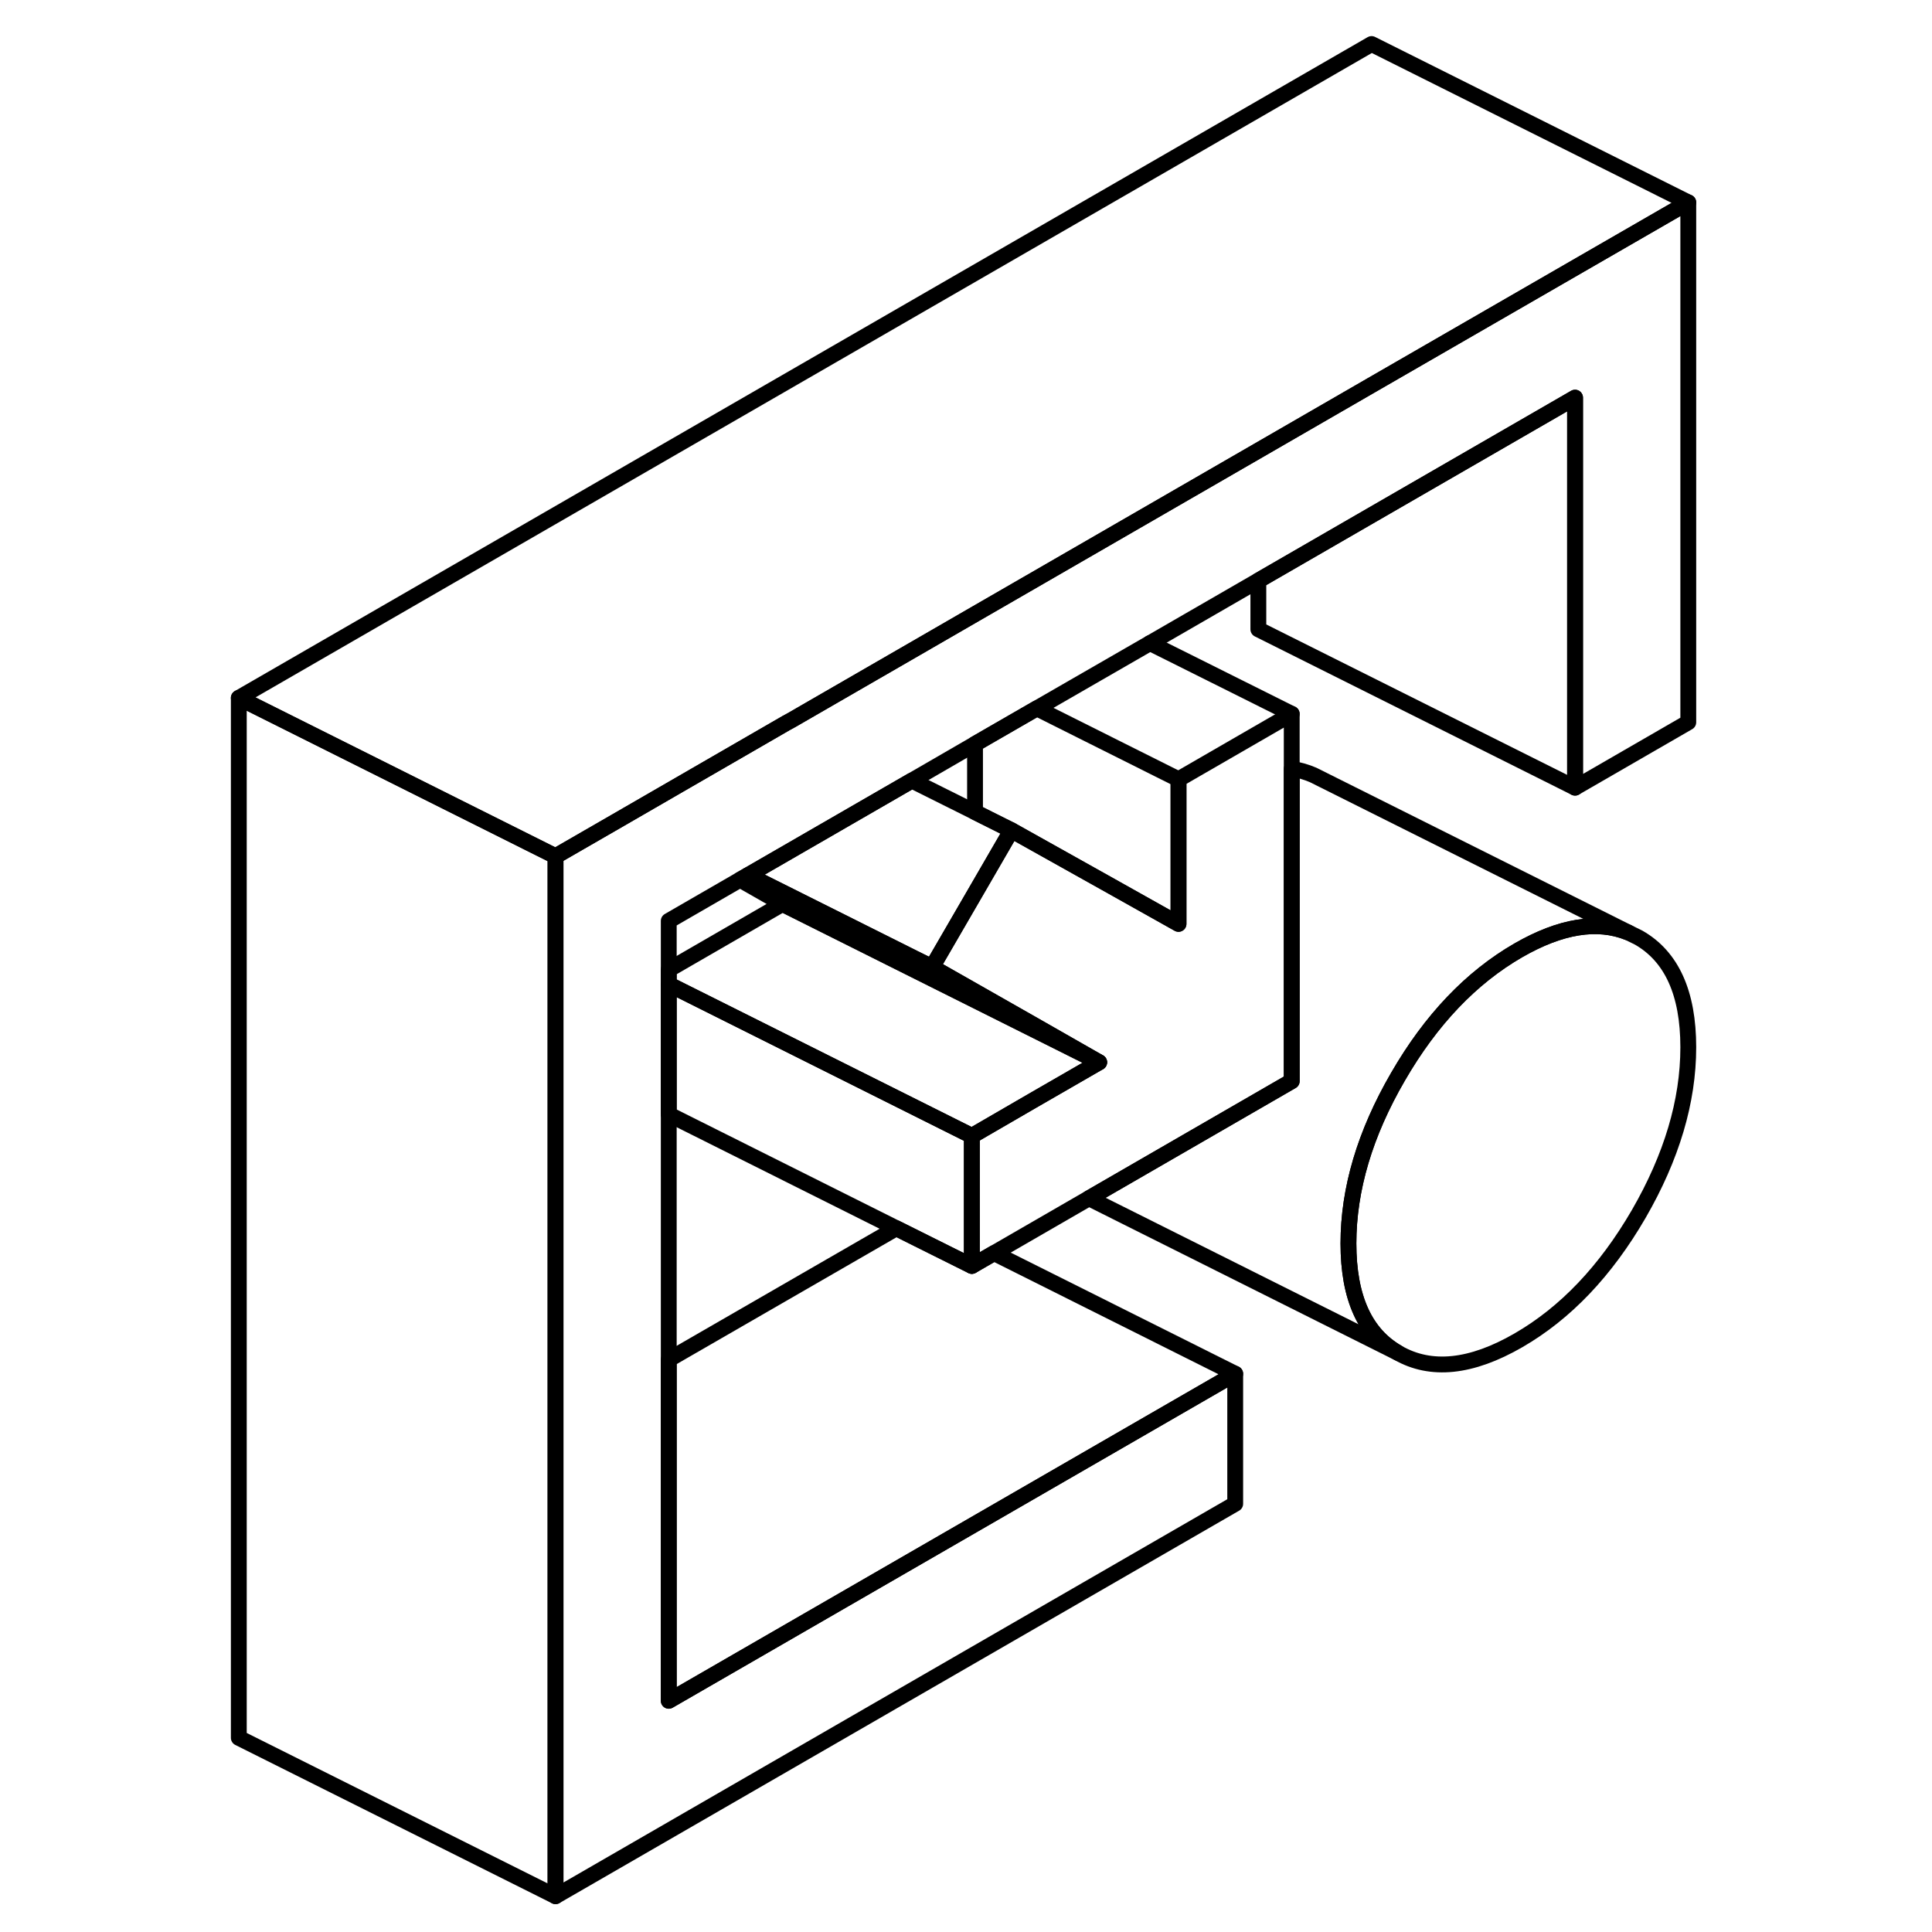 <svg width="48" height="48" viewBox="0 0 97 122" fill="none" xmlns="http://www.w3.org/2000/svg" stroke-width="1px"
     stroke-linecap="round" stroke-linejoin="round">
    <path d="M94.11 12.78V45.61L86.96 49.74V25.11L74.11 32.53L66.96 36.66L60.12 40.61L52.97 44.73L49.07 46.98L45.08 49.29L34.74 55.26L34.23 55.55L29.73 58.15V107.4L65.5 86.75V94.96L22.58 119.74V54.07L27.07 51.48L27.12 51.45L37.14 45.66L37.47 45.48L41.92 42.91L45.35 40.93L49.07 38.78L52.5 36.8L66.96 28.45L74.11 24.32L94.11 12.78Z" stroke="currentColor" stroke-linejoin="round"/>
    <path d="M69.069 45.08V68.27L56.259 75.67L50.269 79.13L48.869 79.94V71.73L52.679 69.52L56.909 67.08L53.039 64.87L46.359 61.07L47.439 59.21L49.069 56.4L51.369 52.43L57.249 55.72L61.919 58.34V49.21L69.069 45.08Z" stroke="currentColor" stroke-linejoin="round"/>
    <path d="M94.11 66.13C94.11 69.55 93.06 73.06 90.98 76.66C88.89 80.26 86.36 82.92 83.38 84.64C80.4 86.36 77.86 86.62 75.78 85.43C73.69 84.24 72.65 81.94 72.65 78.52C72.65 75.1 73.69 71.59 75.78 67.99C77.86 64.39 80.4 61.73 83.38 60.01C86.06 58.47 88.37 58.1 90.33 58.89L90.98 59.21C93.06 60.4 94.11 62.71 94.11 66.13Z" stroke="currentColor" stroke-linejoin="round"/>
    <path d="M86.961 25.11V49.74L66.961 39.74V36.66L74.111 32.53L86.961 25.11Z" stroke="currentColor" stroke-linejoin="round"/>
    <path d="M61.92 49.21V58.34L57.25 55.72L51.37 52.43L49.07 51.28V46.98L52.97 44.73L61.92 49.21Z" stroke="currentColor" stroke-linejoin="round"/>
    <path d="M90.33 58.89C88.37 58.1 86.06 58.47 83.38 60.01C80.4 61.73 77.86 64.39 75.78 67.99C73.69 71.59 72.65 75.1 72.65 78.52C72.65 81.94 73.69 84.24 75.78 85.43L56.43 75.75L56.26 75.67L69.07 68.27V48.55C69.54 48.62 69.99 48.75 70.43 48.94L71.05 49.25L90.33 58.89Z" stroke="currentColor" stroke-linejoin="round"/>
    <path d="M48.87 71.73V79.94L45.501 78.26L44.1 77.56L29.73 70.37V62.16L48.87 71.73Z" stroke="currentColor" stroke-linejoin="round"/>
    <path d="M56.91 67.08L36.91 57.08L34.23 55.55L34.74 55.26L45.211 60.5L46.361 61.07L53.041 64.87L56.91 67.08Z" stroke="currentColor" stroke-linejoin="round"/>
    <path d="M56.91 67.08L52.681 69.52L48.87 71.73L29.73 62.16V61.23L36.91 57.08L56.91 67.08Z" stroke="currentColor" stroke-linejoin="round"/>
    <path d="M22.58 54.07V119.74L2.58 109.74V44.07L22.58 54.07Z" stroke="currentColor" stroke-linejoin="round"/>
    <path d="M94.11 12.78L74.11 24.32L66.96 28.45L52.5 36.8L49.07 38.78L45.35 40.93L41.92 42.91L37.47 45.48L37.14 45.66L27.12 51.45L27.07 51.48L22.58 54.07L2.58 44.07L74.11 2.78L94.11 12.78Z" stroke="currentColor" stroke-linejoin="round"/>
    <path d="M65.501 86.75L29.73 107.4V85.85L44.1 77.56L45.501 78.26L48.87 79.94L50.27 79.13L65.501 86.75Z" stroke="currentColor" stroke-linejoin="round"/>
    <path d="M51.37 52.43L49.07 56.4L47.44 59.21L46.36 61.07L45.21 60.5L34.74 55.26L45.08 49.29L49.07 51.28L51.37 52.43Z" stroke="currentColor" stroke-linejoin="round"/>
    <path d="M69.069 45.08L60.119 40.61" stroke="currentColor" stroke-linejoin="round"/>
</svg>
